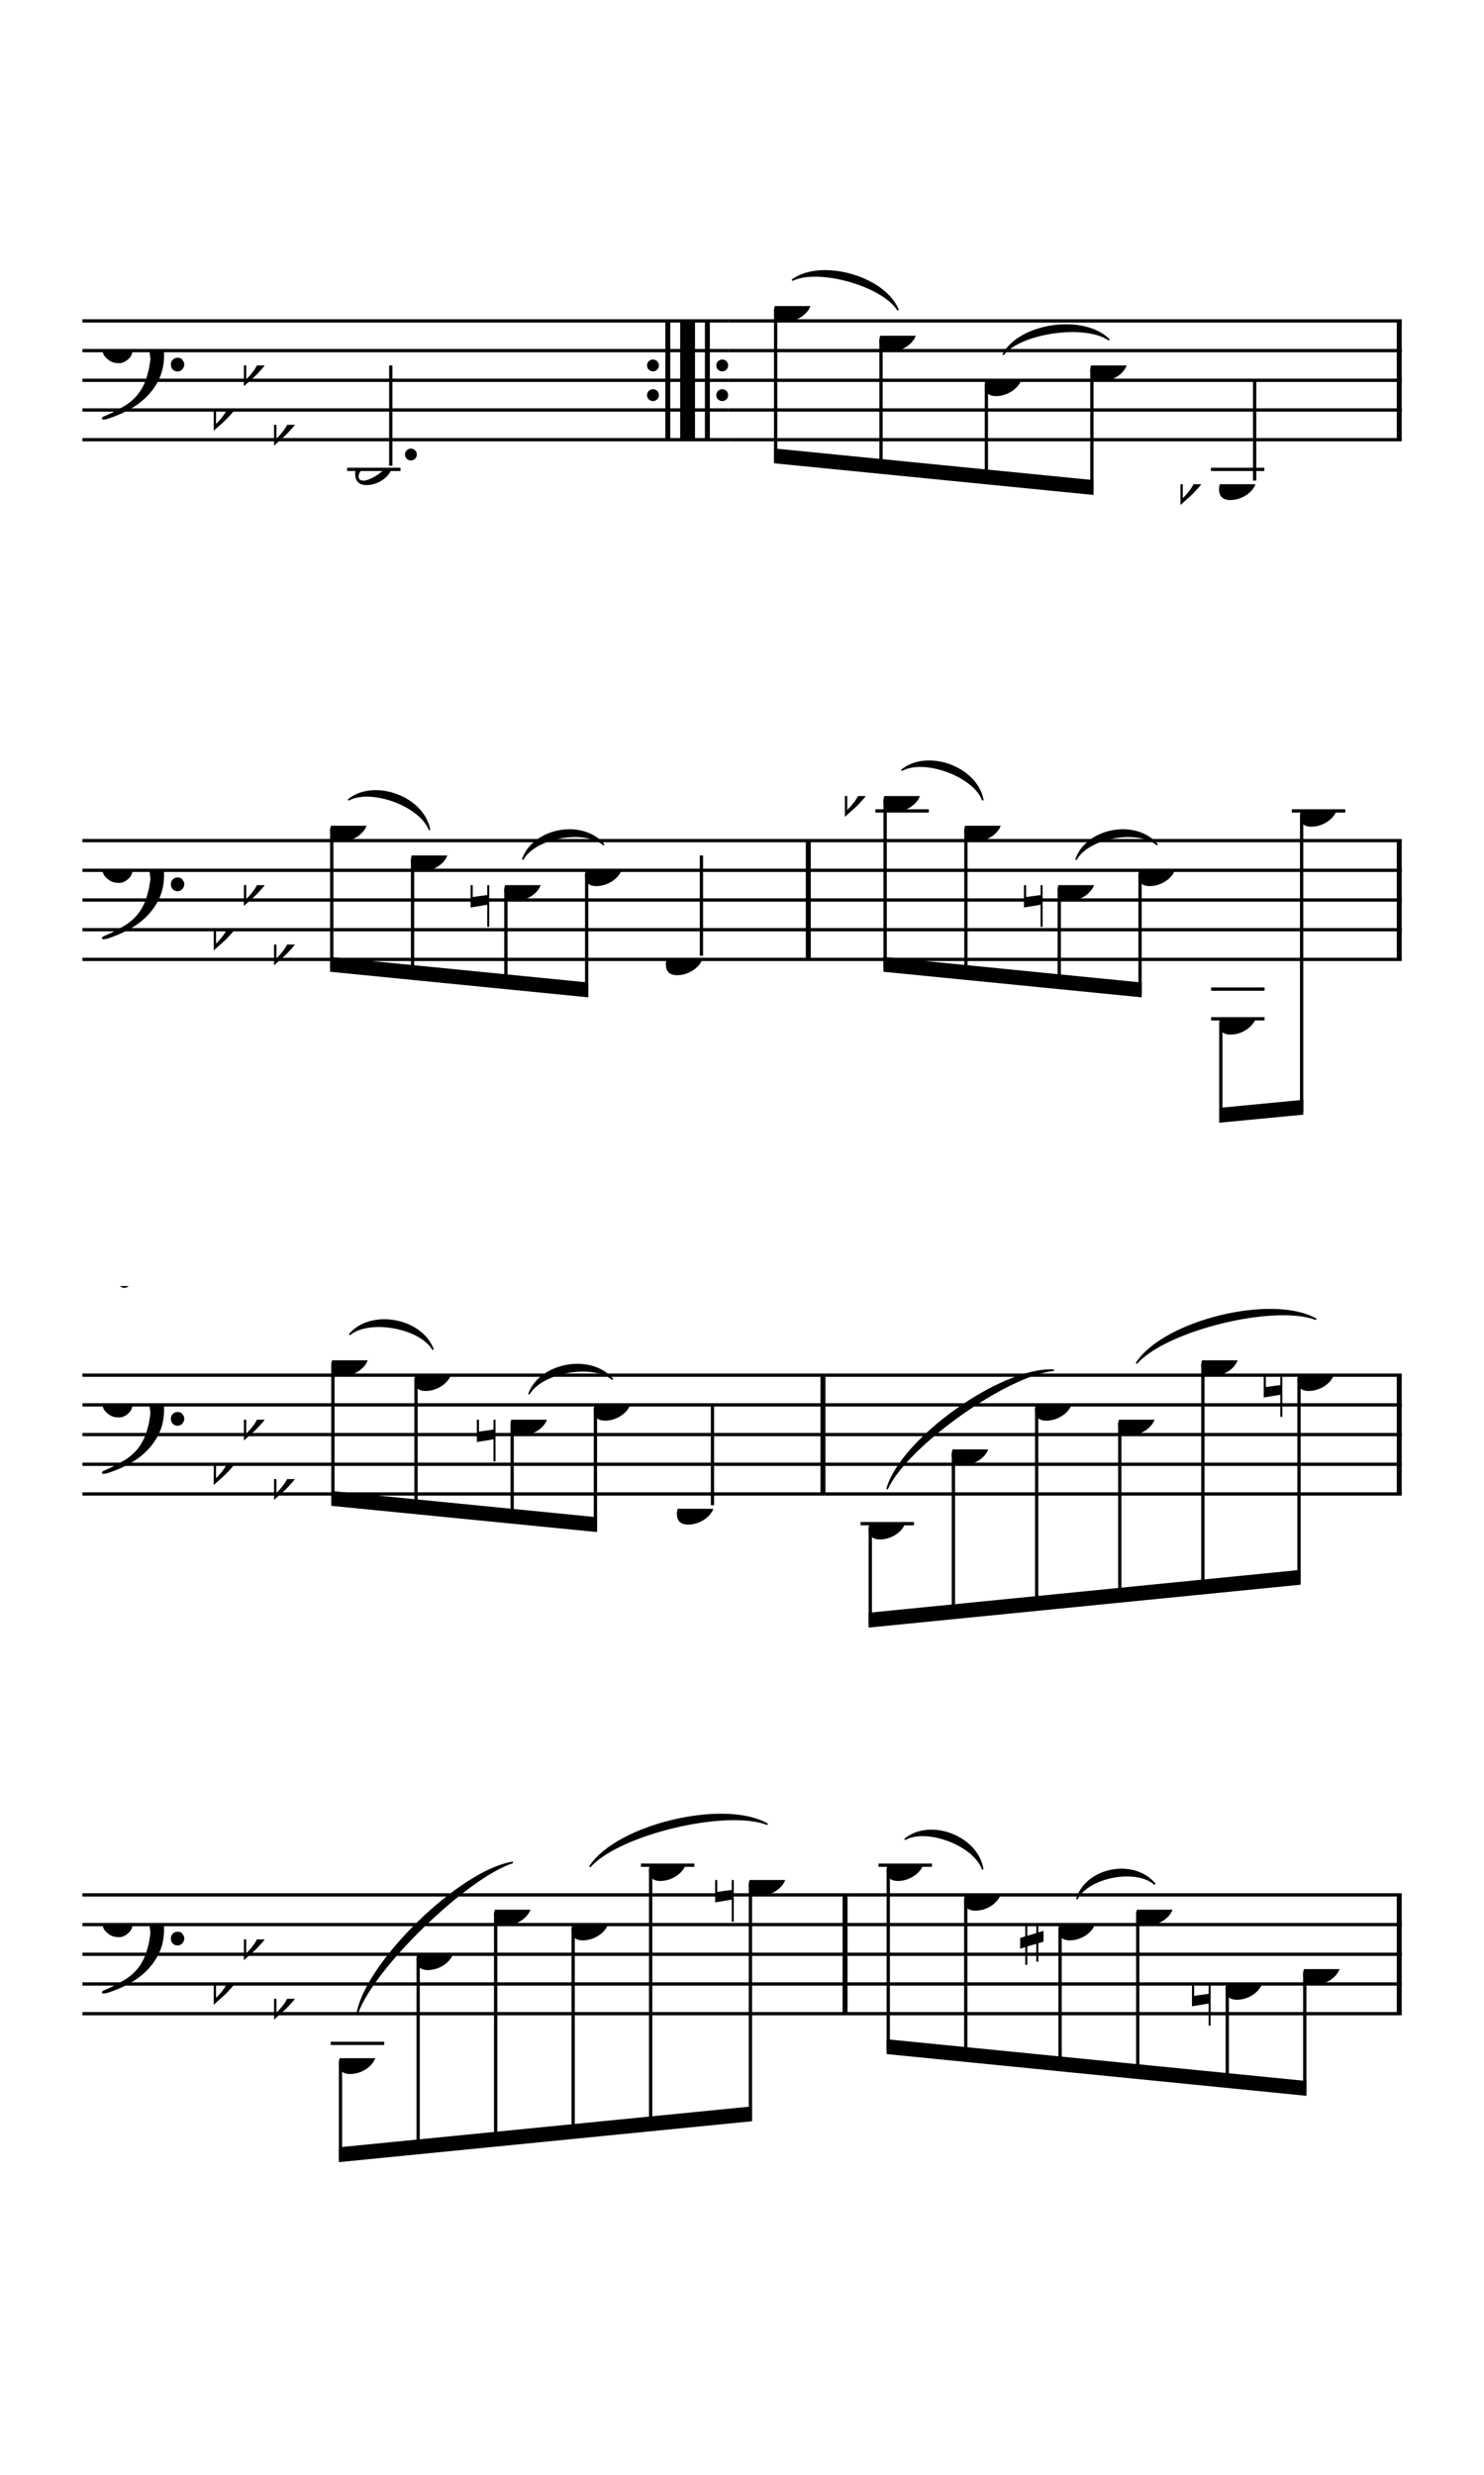 <?xml version="1.0" encoding="UTF-8" standalone="no"?>
<svg width="900px" height="1500px" version="1.1" xmlns="http://www.w3.org/2000/svg" xmlns:xlink="http://www.w3.org/1999/xlink" overflow="visible">
	<defs>
		<symbol id="E888" viewBox="0 0 1000 1000" overflow="inherit">
			<path transform="scale(1,-1)" d="M61 247c0 51 57 79 108 79c33 0 52 -12 72 -27c11 -9 19 -20 24 -31c5 -12 9 -24 9 -37c0 -11 -4 -21 -13 -32s-27 -23 -56 -37l14 -20l10 -16c4 -8 6 -14 7 -18l3 -19c0 -62 -58 -89 -124 -89c-58 0 -115 33 -115 87c0 48 48 72 89 88c-10 14 -15 18 -21 35l-6 18z M192 174c27 16 40 39 44 73c0 7 -2 13 -4 19c-3 7 -7 13 -12 19c-12 14 -26 22 -44 22c-27 0 -50 -13 -50 -37c0 -21 11 -44 34 -66zM175 62c0 17 -9 26 -19 42c-1 1 -3 4 -7 8c-16 16 -32 33 -48 50l-25 -17l-18 -16l-12 -21c-3 -7 -4 -17 -4 -28c0 -17 8 -32 23 -45 l24 -12c7 -3 16 -4 26 -4c21 0 35 5 46 12c9 6 15 14 15 25z" />
		</symbol>
		<symbol id="E062" viewBox="0 0 1000 1000" overflow="inherit">
			<path transform="scale(1,-1)" d="M158 96c51 0 73 -14 88 -49l16 -39c0 -17 -2 -30 -7 -40c-3 -11 -10 -21 -19 -31c-17 -18 -49 -43 -84 -43c-55 0 -77 13 -112 44c-24 21 -35 55 -35 100c0 46 14 81 32 112c30 52 71 79 137 93l36 6l26 2c154 0 235 -68 274 -182c11 -32 18 -68 18 -107 c0 -103 -26 -182 -68 -250c-89 -145 -234 -230 -412 -288l-30 -5c-9 0 -14 3 -14 8c3 10 5 11 10 16c35 15 70 30 96 44l78 43c96 57 162 136 197 258c9 33 17 60 22 100c3 22 5 35 6 39c-7 69 -16 115 -23 140s-4 22 -16 40c-8 12 -19 23 -31 34c-24 21 -62 44 -118 44 c-48 0 -84 -8 -113 -28c-28 -19 -42 -44 -42 -73v-16c2 -5 3 -9 4 -11c24 22 52 39 84 39zM585 -118c0 32 23 58 57 58c18 0 33 -6 40 -18c9 -15 16 -18 16 -40c0 -9 -2 -16 -5 -21c-6 -19 -27 -37 -51 -37c-34 0 -57 26 -57 58zM642 177c31 0 56 -27 56 -58 c0 -30 -25 -58 -56 -58l-23 3c-19 7 -34 32 -34 55l3 23c9 20 28 35 54 35z" />
		</symbol>
		<symbol id="E260" viewBox="0 0 1000 1000" overflow="inherit">
			<path transform="scale(1,-1)" d="M20 110c32 16 54 27 93 27c26 0 35 -3 54 -13c13 -7 24 -20 27 -38l4 -25c0 -28 -16 -57 -45 -89c-23 -25 -39 -44 -65 -68l-88 -79v644h20v-359zM90 106c-32 0 -48 -10 -70 -29v-194c31 31 54 59 71 84c21 32 32 59 32 84c0 9 1 16 1 20c0 14 -3 21 -11 30l-8 3z" />
		</symbol>
		<symbol id="E0A3" viewBox="0 0 1000 1000" overflow="inherit">
			<path transform="scale(1,-1)" d="M96 -132zM200 138l41 -5c-2 0 -41 5 -41 5zM278 64c0 22 -17 39 -43 39c-12 0 -26 -3 -41 -10c-85 -43 -165 -94 -165 -156c5 -25 15 -32 49 -32c67 11 200 95 200 159zM0 -36c0 68 73 174 200 174c66 0 114 -39 114 -97c0 -84 -106 -173 -218 -173c-64 0 -96 32 -96 96z " />
		</symbol>
		<symbol id="E0A4" viewBox="0 0 1000 1000" overflow="inherit">
			<path transform="scale(1,-1)" d="M0 -39c0 68 73 172 200 172c66 0 114 -37 114 -95c0 -84 -106 -171 -218 -171c-64 0 -96 30 -96 94z" />
		</symbol>
		<symbol id="E881" viewBox="0 0 1000 1000" overflow="inherit">
			<path transform="scale(1,-1)" d="M207 311l-85 -275c-4 -6 7 -11 13 -13l18 -2h11l-6 -21h-158l6 21h15c7 0 14 2 21 5c9 1 16 8 20 20l55 176l-71 -56l-10 10l109 135h62z" />
		</symbol>
		<symbol id="E880" viewBox="0 0 1000 1000" overflow="inherit">
			<path transform="scale(1,-1)" d="M166 326c47 0 77 -43 77 -90c0 -112 -68 -236 -164 -236c-50 0 -79 43 -79 93c0 52 14 102 43 149c28 46 61 84 123 84zM191 268c0 21 -10 34 -25 39c-33 0 -61 -36 -85 -107c-19 -57 -29 -104 -29 -143l2 -14c3 -5 3 -8 7 -12c5 -7 11 -12 20 -12c30 0 62 34 82 107 l21 78c5 21 7 43 7 64z" />
		</symbol>
		<symbol id="E261" viewBox="0 0 1000 1000" overflow="inherit">
			<path transform="scale(1,-1)" d="M0 -188v539h18v-191l139 22v-533h-17v186zM18 -100l122 17v176l-122 -19v-174z" />
		</symbol>
		<symbol id="E882" viewBox="0 0 1000 1000" overflow="inherit">
			<path transform="scale(1,-1)" d="M166 311c60 0 94 -21 94 -80c0 -27 -12 -51 -40 -64l-70 -32c-37 -10 -69 -30 -96 -60h21l26 -2l12 -6c14 -6 28 -11 42 -17c6 -3 13 -4 21 -4l15 4l11 8c5 5 11 13 19 26l17 -9l-16 -28c-2 -4 -16 -28 -20 -31c-19 -21 -38 -31 -57 -31h-10c-13 6 -25 12 -36 20l-15 11 c-12 7 -23 10 -32 10c-10 -3 -19 -8 -24 -17l-5 -9h-23c0 27 6 51 20 72c7 10 14 16 19 21l28 25c20 11 40 22 59 33l19 9c16 7 29 18 39 30c12 15 19 30 19 45l1 12c0 13 -4 24 -12 31c-6 9 -15 14 -28 14c-29 0 -46 -15 -52 -44l3 -12l2 -16c0 -20 -8 -29 -25 -29 c-14 0 -26 13 -26 28c0 48 52 92 100 92z" />
		</symbol>
		<symbol id="E884" viewBox="0 0 1000 1000" overflow="inherit">
			<path transform="scale(1,-1)" d="M259 110l-6 -21h-59l-16 -52c-3 -6 0 -11 9 -14l34 -2l-6 -21h-155l6 21l18 1l15 4c9 3 16 11 20 23l13 40h-132l5 21c12 10 26 22 39 39l33 43c13 18 27 41 40 68l21 51h97l-36 -49c-13 -16 -33 -34 -49 -49c-36 -35 -76 -67 -115 -100l108 -3l20 72l80 77h5l-44 -149 h55z" />
		</symbol>
		<symbol id="E262" viewBox="0 0 1000 1000" overflow="inherit">
			<path transform="scale(1,-1)" d="M136 186v169h17v-164l44 14v-91l-44 -14v-165l44 12v-91l-44 -13v-155h-17v150l-76 -22v-155h-17v149l-43 -13v90l43 14v167l-43 -14v92l43 13v169h17v-163zM60 73v-167l76 22v168z" />
		</symbol>
	</defs>
	<style type="text/css">g.page-margin{font-family:Times;} g.tempo{font-weight:bold;} g.dir, g.dynam {font-style:italic;}</style>
	<svg id="definition-scale" viewBox="0 0 9000 15000">
		<g class="page-margin" transform="translate(500, 500)">
			<g class="system" id="system-0000001037772813">
				<use xlink:href="#E888" x="0" y="905" height="720px" width="720px" />
				<g class="measure" id="measure-L52">
					<g class="staff" id="staff-L52F1">
						<path d="M0 1445 L3916 1445" stroke="#000000" stroke-width="20" />
						<path d="M0 1625 L3916 1625" stroke="#000000" stroke-width="20" />
						<path d="M0 1805 L3916 1805" stroke="#000000" stroke-width="20" />
						<path d="M0 1985 L3916 1985" stroke="#000000" stroke-width="20" />
						<path d="M0 2165 L3916 2165" stroke="#000000" stroke-width="20" />
						<g class="staffDef" id="staffdef-0000000080652166">
							<g class="clef" id="clef-0000000299309423">
								<use xlink:href="#E062" x="115" y="1625" height="720px" width="720px" />
							</g>
							<g class="keySig" id="ksig-0000001086771087">
								<use xlink:href="#E260" x="796" y="1985" height="720px" width="720px" />
								<use xlink:href="#E260" x="979" y="1715" height="720px" width="720px" />
								<use xlink:href="#E260" x="1162" y="2075" height="720px" width="720px" />
							</g>
						</g>
						<g class="layer" id="layer-L52F1">
							<g class="note" id="note-L53F1">
								<path d="M1605 2345 L1929 2345" stroke="#000000" stroke-width="20" />
								<use xlink:href="#E0A3" x="1654" y="2345" height="720px" width="720px" />
								<rect x="1860" y="1715" height="608" width="20" />
								<ellipse cx="1992" cy="2255" rx="36" ry="36" />
							</g>
						</g>
					</g>
					<g class="barLineAttr" id="bline-0000000051067493">
						<path d="M3550 1445 L3550 2165" stroke="#000000" stroke-width="30" />
						<path d="M3670 1445 L3670 2165" stroke="#000000" stroke-width="90" />
						<path d="M3790 1445 L3790 2165" stroke="#000000" stroke-width="30" />
						<ellipse cx="3880" cy="1895" rx="36" ry="36" />
						<ellipse cx="3880" cy="1715" rx="36" ry="36" />
						<ellipse cx="3460" cy="1895" rx="36" ry="36" />
						<ellipse cx="3460" cy="1715" rx="36" ry="36" />
					</g>
				</g>
				<g class="measure" id="measure-L54">
					<g class="staff" id="staff-L54F1">
						<path d="M3916 1445 L8001 1445" stroke="#000000" stroke-width="20" />
						<path d="M3916 1625 L8001 1625" stroke="#000000" stroke-width="20" />
						<path d="M3916 1805 L8001 1805" stroke="#000000" stroke-width="20" />
						<path d="M3916 1985 L8001 1985" stroke="#000000" stroke-width="20" />
						<path d="M3916 2165 L8001 2165" stroke="#000000" stroke-width="20" />
						<g class="layer" id="layer-L54F1">
							<g class="beam" id="beam-L55F1-L58F1">
								<path d="M4204 1377 L4204 2288" stroke="#000000" stroke-width="20" />
								<path d="M4843 1557 L4843 2352" stroke="#000000" stroke-width="20" />
								<path d="M5482 1827 L5482 2415" stroke="#000000" stroke-width="20" />
								<path d="M6122 1737 L6122 2480" stroke="#000000" stroke-width="20" />
								<polygon points="4194,2308 6132,2500 6132,2410 4194,2218 " />
								<g class="note" id="note-L55F1">
									<use xlink:href="#E0A4" x="4194" y="1355" height="720px" width="720px" />
								</g>
								<g class="note" id="note-L56F1">
									<use xlink:href="#E0A4" x="4833" y="1535" height="720px" width="720px" />
								</g>
								<g class="note" id="note-L57F1">
									<use xlink:href="#E0A4" x="5472" y="1805" height="720px" width="720px" />
								</g>
								<g class="note" id="note-L58F1">
									<use xlink:href="#E0A4" x="6112" y="1715" height="720px" width="720px" />
								</g>
							</g>
							<g class="note" id="note-L59F1">
								<path d="M6844 2345 L7168 2345" stroke="#000000" stroke-width="20" />
								<use xlink:href="#E0A4" x="6893" y="2435" height="720px" width="720px" />
								<rect x="7099" y="1805" height="608" width="20" />
								<g class="accid" id="accid-L59F1">
									<use xlink:href="#E260" x="6659" y="2435" height="720px" width="720px" />
								</g>
							</g>
						</g>
					</g>
					<g class="slur" id="slur-L55F1-L56F1N1">
						<path d="M4307,1197 C4480,1070 4864,1178 4945,1377 C4849,1229 4465,1121 4307,1197" stroke="#000000" stroke-linecap="round" stroke-linejoin="round" stroke-width="10" />
					</g>
					<g class="slur" id="slur-L57F1-L58F1N1">
						<path d="M5585,1647 C5688,1461 6072,1407 6224,1558 C6079,1460 5695,1514 5585,1647" stroke="#000000" stroke-linecap="round" stroke-linejoin="round" stroke-width="10" />
					</g>
					<g class="barLineAttr" id="bline-0000000966338331">
						<path d="M7986 1445 L7986 2165" stroke="#000000" stroke-width="30" />
					</g>
				</g>
			</g>
			<g class="system" id="system-0000001572196329">
				<use xlink:href="#E881" x="0" y="4055" height="720px" width="720px" />
				<use xlink:href="#E880" x="149" y="4055" height="720px" width="720px" />
				<g class="measure" id="measure-L60">
					<g class="staff" id="staff-L60F1">
						<path d="M0 4595 L4417 4595" stroke="#000000" stroke-width="20" />
						<path d="M0 4775 L4417 4775" stroke="#000000" stroke-width="20" />
						<path d="M0 4955 L4417 4955" stroke="#000000" stroke-width="20" />
						<path d="M0 5135 L4417 5135" stroke="#000000" stroke-width="20" />
						<path d="M0 5315 L4417 5315" stroke="#000000" stroke-width="20" />
						<g class="staffDef" id="staffdef-0000001441235723">
							<g class="clef" id="clef-0000000299309423">
								<use xlink:href="#E062" x="115" y="4775" height="720px" width="720px" />
							</g>
							<g class="keySig" id="ksig-0000001086771087">
								<use xlink:href="#E260" x="796" y="5135" height="720px" width="720px" />
								<use xlink:href="#E260" x="979" y="4865" height="720px" width="720px" />
								<use xlink:href="#E260" x="1162" y="5225" height="720px" width="720px" />
							</g>
						</g>
						<g class="layer" id="layer-L60F1">
							<g class="beam" id="beam-L61F1-L64F1">
								<path d="M1512 4527 L1512 5370" stroke="#000000" stroke-width="20" />
								<path d="M2002 4707 L2002 5419" stroke="#000000" stroke-width="20" />
								<path d="M2568 4887 L2568 5475" stroke="#000000" stroke-width="20" />
								<path d="M3058 4797 L3058 5525" stroke="#000000" stroke-width="20" />
								<polygon points="1502,5390 3068,5545 3068,5455 1502,5300 " />
								<g class="note" id="note-L61F1">
									<use xlink:href="#E0A4" x="1502" y="4505" height="720px" width="720px" />
								</g>
								<g class="note" id="note-L62F1">
									<use xlink:href="#E0A4" x="1992" y="4685" height="720px" width="720px" />
								</g>
								<g class="note" id="note-L63F1">
									<use xlink:href="#E0A4" x="2558" y="4865" height="720px" width="720px" />
									<g class="accid" id="accid-L63F1">
										<use xlink:href="#E261" x="2354" y="4865" height="720px" width="720px" />
									</g>
								</g>
								<g class="note" id="note-L64F1">
									<use xlink:href="#E0A4" x="3048" y="4775" height="720px" width="720px" />
								</g>
							</g>
							<g class="note" id="note-L65F1">
								<use xlink:href="#E0A4" x="3538" y="5315" height="720px" width="720px" />
								<rect x="3744" y="4685" height="608" width="20" />
							</g>
						</g>
					</g>
					<g class="slur" id="slur-L61F1-L62F1N1">
						<path d="M1615,4347 C1771,4223 2066,4331 2104,4527 C2047,4382 1752,4274 1615,4347" stroke="#000000" stroke-linecap="round" stroke-linejoin="round" stroke-width="10" />
					</g>
					<g class="slur" id="slur-L63F1-L64F1N1">
						<path d="M2671,4707 C2737,4522 3032,4468 3160,4618 C3041,4521 2746,4575 2671,4707" stroke="#000000" stroke-linecap="round" stroke-linejoin="round" stroke-width="10" />
					</g>
					<g class="barLineAttr" id="bline-0000000523968820">
						<path d="M4402 4595 L4402 5315" stroke="#000000" stroke-width="30" />
					</g>
				</g>
				<g class="measure" id="measure-L66">
					<g class="staff" id="staff-L66F1">
						<path d="M4417 4595 L8001 4595" stroke="#000000" stroke-width="20" />
						<path d="M4417 4775 L8001 4775" stroke="#000000" stroke-width="20" />
						<path d="M4417 4955 L8001 4955" stroke="#000000" stroke-width="20" />
						<path d="M4417 5135 L8001 5135" stroke="#000000" stroke-width="20" />
						<path d="M4417 5315 L8001 5315" stroke="#000000" stroke-width="20" />
						<g class="layer" id="layer-L66F1">
							<g class="beam" id="beam-L67F1-L70F1">
								<path d="M4868 4347 L4868 5370" stroke="#000000" stroke-width="20" />
								<path d="M5358 4527 L5358 5419" stroke="#000000" stroke-width="20" />
								<path d="M5924 4887 L5924 5475" stroke="#000000" stroke-width="20" />
								<path d="M6414 4797 L6414 5525" stroke="#000000" stroke-width="20" />
								<polygon points="4858,5390 6424,5545 6424,5455 4858,5300 " />
								<g class="note" id="note-L67F1">
									<path d="M4809 4415 L5133 4415" stroke="#000000" stroke-width="20" />
									<use xlink:href="#E0A4" x="4858" y="4325" height="720px" width="720px" />
									<g class="accid" id="accid-L67F1">
										<use xlink:href="#E260" x="4624" y="4325" height="720px" width="720px" />
									</g>
								</g>
								<g class="note" id="note-L68F1">
									<use xlink:href="#E0A4" x="5348" y="4505" height="720px" width="720px" />
								</g>
								<g class="note" id="note-L69F1">
									<use xlink:href="#E0A4" x="5914" y="4865" height="720px" width="720px" />
									<g class="accid" id="accid-L69F1">
										<use xlink:href="#E261" x="5710" y="4865" height="720px" width="720px" />
									</g>
								</g>
								<g class="note" id="note-L70F1">
									<use xlink:href="#E0A4" x="6404" y="4775" height="720px" width="720px" />
								</g>
							</g>
							<g class="beam" id="beam-L71F1-L72F1">
								<path d="M6904 5697 L6904 6285" stroke="#000000" stroke-width="20" />
								<path d="M7394 4437 L7394 6236" stroke="#000000" stroke-width="20" />
								<polygon points="6894,6305 7404,6256 7404,6166 6894,6215 " />
								<g class="note" id="note-L71F1">
									<path d="M6845 5495 L7169 5495" stroke="#000000" stroke-width="20" />
									<path d="M6845 5675 L7169 5675" stroke="#000000" stroke-width="20" />
									<use xlink:href="#E0A4" x="6894" y="5675" height="720px" width="720px" />
								</g>
								<g class="note" id="note-L72F1">
									<path d="M7335 4415 L7659 4415" stroke="#000000" stroke-width="20" />
									<use xlink:href="#E0A4" x="7384" y="4415" height="720px" width="720px" />
								</g>
							</g>
						</g>
					</g>
					<g class="slur" id="slur-L67F1-L68F1N1">
						<path d="M4971,4167 C5127,4043 5422,4151 5460,4347 C5403,4202 5108,4094 4971,4167" stroke="#000000" stroke-linecap="round" stroke-linejoin="round" stroke-width="10" />
					</g>
					<g class="slur" id="slur-L69F1-L70F1N1">
						<path d="M6027,4707 C6093,4522 6388,4468 6516,4618 C6397,4521 6102,4575 6027,4707" stroke="#000000" stroke-linecap="round" stroke-linejoin="round" stroke-width="10" />
					</g>
					<g class="barLineAttr" id="bline-0000000684532384">
						<path d="M7986 4595 L7986 5315" stroke="#000000" stroke-width="30" />
					</g>
				</g>
			</g>
			<g class="system" id="system-0000001563139306">
				<use xlink:href="#E881" x="0" y="7295" height="720px" width="720px" />
				<use xlink:href="#E882" x="149" y="7295" height="720px" width="720px" />
				<g class="measure" id="measure-L73">
					<g class="staff" id="staff-L73F1">
						<path d="M0 7835 L4506 7835" stroke="#000000" stroke-width="20" />
						<path d="M0 8015 L4506 8015" stroke="#000000" stroke-width="20" />
						<path d="M0 8195 L4506 8195" stroke="#000000" stroke-width="20" />
						<path d="M0 8375 L4506 8375" stroke="#000000" stroke-width="20" />
						<path d="M0 8555 L4506 8555" stroke="#000000" stroke-width="20" />
						<g class="staffDef" id="staffdef-0000001293730812">
							<g class="clef" id="clef-0000000299309423">
								<use xlink:href="#E062" x="115" y="8015" height="720px" width="720px" />
							</g>
							<g class="keySig" id="ksig-0000001086771087">
								<use xlink:href="#E260" x="796" y="8375" height="720px" width="720px" />
								<use xlink:href="#E260" x="979" y="8105" height="720px" width="720px" />
								<use xlink:href="#E260" x="1162" y="8465" height="720px" width="720px" />
							</g>
						</g>
						<g class="layer" id="layer-L73F1">
							<g class="beam" id="beam-L74F1-L77F1">
								<path d="M1519 7767 L1519 8607" stroke="#000000" stroke-width="20" />
								<path d="M2023 7857 L2023 8657" stroke="#000000" stroke-width="20" />
								<path d="M2606 8127 L2606 8715" stroke="#000000" stroke-width="20" />
								<path d="M3111 8037 L3111 8766" stroke="#000000" stroke-width="20" />
								<polygon points="1509,8627 3121,8786 3121,8696 1509,8537 " />
								<g class="note" id="note-L74F1">
									<use xlink:href="#E0A4" x="1509" y="7745" height="720px" width="720px" />
								</g>
								<g class="note" id="note-L75F1">
									<use xlink:href="#E0A4" x="2013" y="7835" height="720px" width="720px" />
								</g>
								<g class="note" id="note-L76F1">
									<use xlink:href="#E0A4" x="2596" y="8105" height="720px" width="720px" />
									<g class="accid" id="accid-L76F1">
										<use xlink:href="#E261" x="2392" y="8105" height="720px" width="720px" />
									</g>
								</g>
								<g class="note" id="note-L77F1">
									<use xlink:href="#E0A4" x="3101" y="8015" height="720px" width="720px" />
								</g>
							</g>
							<g class="note" id="note-L78F1">
								<use xlink:href="#E0A4" x="3605" y="8645" height="720px" width="720px" />
								<rect x="3811" y="8015" height="608" width="20" />
							</g>
						</g>
					</g>
					<g class="slur" id="slur-L74F1-L75F1N1">
						<path d="M1622,7587 C1751,7438 2053,7492 2125,7677 C2044,7545 1742,7491 1622,7587" stroke="#000000" stroke-linecap="round" stroke-linejoin="round" stroke-width="10" />
					</g>
					<g class="slur" id="slur-L76F1-L77F1N1">
						<path d="M2709,7947 C2779,7762 3082,7708 3213,7858 C3091,7761 2788,7815 2709,7947" stroke="#000000" stroke-linecap="round" stroke-linejoin="round" stroke-width="10" />
					</g>
					<g class="barLineAttr" id="bline-0000000977323761">
						<path d="M4491 7835 L4491 8555" stroke="#000000" stroke-width="30" />
					</g>
				</g>
				<g class="measure" id="measure-L79">
					<g class="staff" id="staff-L79F1">
						<path d="M4506 7835 L8001 7835" stroke="#000000" stroke-width="20" />
						<path d="M4506 8015 L8001 8015" stroke="#000000" stroke-width="20" />
						<path d="M4506 8195 L8001 8195" stroke="#000000" stroke-width="20" />
						<path d="M4506 8375 L8001 8375" stroke="#000000" stroke-width="20" />
						<path d="M4506 8555 L8001 8555" stroke="#000000" stroke-width="20" />
						<g class="layer" id="layer-L79F1">
							<g class="beam" id="beam-L80F1-L85F1">
								<path d="M4778 8757 L4778 9345" stroke="#000000" stroke-width="20" />
								<path d="M5282 8307 L5282 9295" stroke="#000000" stroke-width="20" />
								<path d="M5787 8037 L5787 9245" stroke="#000000" stroke-width="20" />
								<path d="M6291 8127 L6291 9194" stroke="#000000" stroke-width="20" />
								<path d="M6795 7767 L6795 9144" stroke="#000000" stroke-width="20" />
								<path d="M7378 7857 L7378 9085" stroke="#000000" stroke-width="20" />
								<polygon points="4768,9365 7388,9105 7388,9015 4768,9275 " />
								<g class="note" id="note-L80F1">
									<path d="M4719 8735 L5043 8735" stroke="#000000" stroke-width="20" />
									<use xlink:href="#E0A4" x="4768" y="8735" height="720px" width="720px" />
								</g>
								<g class="note" id="note-L81F1">
									<use xlink:href="#E0A4" x="5272" y="8285" height="720px" width="720px" />
								</g>
								<g class="note" id="note-L82F1">
									<use xlink:href="#E0A4" x="5777" y="8015" height="720px" width="720px" />
								</g>
								<g class="note" id="note-L83F1">
									<use xlink:href="#E0A4" x="6281" y="8105" height="720px" width="720px" />
								</g>
								<g class="note" id="note-L84F1">
									<use xlink:href="#E0A4" x="6785" y="7745" height="720px" width="720px" />
								</g>
								<g class="note" id="note-L85F1">
									<use xlink:href="#E0A4" x="7368" y="7835" height="720px" width="720px" />
									<g class="accid" id="accid-L85F1">
										<use xlink:href="#E261" x="7164" y="7835" height="720px" width="720px" />
									</g>
								</g>
							</g>
						</g>
					</g>
					<g class="slur" id="slur-L80F1-L82F1N1">
						<path d="M4881,8522 C4968,8221 5573,7790 5888,7805 C5604,7833 4999,8264 4881,8522" stroke="#000000" stroke-linecap="round" stroke-linejoin="round" stroke-width="10" />
					</g>
					<g class="slur" id="slur-L83F1-L85F1N1">
						<path d="M6394,7761 C6560,7507 7213,7347 7479,7495 C7226,7400 6573,7560 6394,7761" stroke="#000000" stroke-linecap="round" stroke-linejoin="round" stroke-width="10" />
					</g>
					<g class="barLineAttr" id="bline-0000002072956350">
						<path d="M7986 7835 L7986 8555" stroke="#000000" stroke-width="30" />
					</g>
				</g>
			</g>
			<g class="system" id="system-0000002031198772">
				<use xlink:href="#E881" x="0" y="10445" height="720px" width="720px" />
				<use xlink:href="#E884" x="149" y="10445" height="720px" width="720px" />
				<g class="measure" id="measure-L86">
					<g class="staff" id="staff-L86F1">
						<path d="M0 10985 L4640 10985" stroke="#000000" stroke-width="20" />
						<path d="M0 11165 L4640 11165" stroke="#000000" stroke-width="20" />
						<path d="M0 11345 L4640 11345" stroke="#000000" stroke-width="20" />
						<path d="M0 11525 L4640 11525" stroke="#000000" stroke-width="20" />
						<path d="M0 11705 L4640 11705" stroke="#000000" stroke-width="20" />
						<g class="staffDef" id="staffdef-0000001426449830">
							<g class="clef" id="clef-0000000299309423">
								<use xlink:href="#E062" x="115" y="11165" height="720px" width="720px" />
							</g>
							<g class="keySig" id="ksig-0000001086771087">
								<use xlink:href="#E260" x="796" y="11525" height="720px" width="720px" />
								<use xlink:href="#E260" x="979" y="11255" height="720px" width="720px" />
								<use xlink:href="#E260" x="1162" y="11615" height="720px" width="720px" />
							</g>
						</g>
						<g class="layer" id="layer-L86F1">
							<g class="beam" id="beam-L87F1-L92F1">
								<path d="M1565 11997 L1565 12585" stroke="#000000" stroke-width="20" />
								<path d="M2036 11367 L2036 12538" stroke="#000000" stroke-width="20" />
								<path d="M2506 11097 L2506 12491" stroke="#000000" stroke-width="20" />
								<path d="M2976 11187 L2976 12444" stroke="#000000" stroke-width="20" />
								<path d="M3446 10827 L3446 12397" stroke="#000000" stroke-width="20" />
								<path d="M4051 10917 L4051 12337" stroke="#000000" stroke-width="20" />
								<polygon points="1555,12605 4061,12357 4061,12267 1555,12515 " />
								<g class="note" id="note-L87F1">
									<path d="M1506 11885 L1830 11885" stroke="#000000" stroke-width="20" />
									<use xlink:href="#E0A4" x="1555" y="11975" height="720px" width="720px" />
								</g>
								<g class="note" id="note-L88F1">
									<use xlink:href="#E0A4" x="2026" y="11345" height="720px" width="720px" />
								</g>
								<g class="note" id="note-L89F1">
									<use xlink:href="#E0A4" x="2496" y="11075" height="720px" width="720px" />
								</g>
								<g class="note" id="note-L90F1">
									<use xlink:href="#E0A4" x="2966" y="11165" height="720px" width="720px" />
								</g>
								<g class="note" id="note-L91F1">
									<path d="M3387 10805 L3711 10805" stroke="#000000" stroke-width="20" />
									<use xlink:href="#E0A4" x="3436" y="10805" height="720px" width="720px" />
								</g>
								<g class="note" id="note-L92F1">
									<use xlink:href="#E0A4" x="4041" y="10895" height="720px" width="720px" />
									<g class="accid" id="accid-L92F1">
										<use xlink:href="#E261" x="3837" y="10895" height="720px" width="720px" />
									</g>
								</g>
							</g>
						</g>
					</g>
					<g class="slur" id="slur-L87F1-L89F1N1">
						<path d="M1668,11700 C1727,11388 2292,10840 2607,10789 C2329,10879 1764,11427 1668,11700" stroke="#000000" stroke-linecap="round" stroke-linejoin="round" stroke-width="10" />
					</g>
					<g class="slur" id="slur-L90F1-L92F1N1">
						<path d="M3079,10812 C3244,10562 3890,10408 4152,10556 C3903,10461 3257,10615 3079,10812" stroke="#000000" stroke-linecap="round" stroke-linejoin="round" stroke-width="10" />
					</g>
					<g class="barLineAttr" id="bline-0000000202751965">
						<path d="M4625 10985 L4625 11705" stroke="#000000" stroke-width="30" />
					</g>
				</g>
				<g class="measure" id="measure-L93">
					<g class="staff" id="staff-L93F1">
						<path d="M4640 10985 L8001 10985" stroke="#000000" stroke-width="20" />
						<path d="M4640 11165 L8001 11165" stroke="#000000" stroke-width="20" />
						<path d="M4640 11345 L8001 11345" stroke="#000000" stroke-width="20" />
						<path d="M4640 11525 L8001 11525" stroke="#000000" stroke-width="20" />
						<path d="M4640 11705 L8001 11705" stroke="#000000" stroke-width="20" />
						<g class="layer" id="layer-L93F1">
							<g class="beam" id="beam-L94F1-L99F1">
								<path d="M4887 10827 L4887 11930" stroke="#000000" stroke-width="20" />
								<path d="M5357 11007 L5357 11977" stroke="#000000" stroke-width="20" />
								<path d="M5929 11187 L5929 12034" stroke="#000000" stroke-width="20" />
								<path d="M6400 11097 L6400 12081" stroke="#000000" stroke-width="20" />
								<path d="M6943 11547 L6943 12135" stroke="#000000" stroke-width="20" />
								<path d="M7413 11457 L7413 12183" stroke="#000000" stroke-width="20" />
								<polygon points="4877,11950 7423,12203 7423,12113 4877,11860 " />
								<g class="note" id="note-L94F1">
									<path d="M4828 10805 L5152 10805" stroke="#000000" stroke-width="20" />
									<use xlink:href="#E0A4" x="4877" y="10805" height="720px" width="720px" />
								</g>
								<g class="note" id="note-L95F1">
									<use xlink:href="#E0A4" x="5347" y="10985" height="720px" width="720px" />
								</g>
								<g class="note" id="note-L96F1">
									<use xlink:href="#E0A4" x="5919" y="11165" height="720px" width="720px" />
									<g class="accid" id="accid-L96F1">
										<use xlink:href="#E262" x="5687" y="11165" height="720px" width="720px" />
									</g>
								</g>
								<g class="note" id="note-L97F1">
									<use xlink:href="#E0A4" x="6390" y="11075" height="720px" width="720px" />
								</g>
								<g class="note" id="note-L98F1">
									<use xlink:href="#E0A4" x="6933" y="11525" height="720px" width="720px" />
									<g class="accid" id="accid-L98F1">
										<use xlink:href="#E261" x="6729" y="11525" height="720px" width="720px" />
									</g>
								</g>
								<g class="note" id="note-L99F1">
									<use xlink:href="#E0A4" x="7403" y="11435" height="720px" width="720px" />
								</g>
							</g>
						</g>
					</g>
					<g class="slur" id="slur-L94F1-L95F1N1">
						<path d="M4990,10647 C5143,10524 5426,10632 5459,10827 C5407,10683 5124,10575 4990,10647" stroke="#000000" stroke-linecap="round" stroke-linejoin="round" stroke-width="10" />
					</g>
					<g class="slur" id="slur-L96F1-L97F1N1">
						<path d="M6032,11007 C6092,10822 6376,10768 6502,10918 C6387,10821 6103,10875 6032,11007" stroke="#000000" stroke-linecap="round" stroke-linejoin="round" stroke-width="10" />
					</g>
					<g class="barLineAttr" id="bline-0000002017497233">
						<path d="M7986 10985 L7986 11705" stroke="#000000" stroke-width="30" />
					</g>
				</g>
			</g>
		</g>
	</svg>
</svg>
